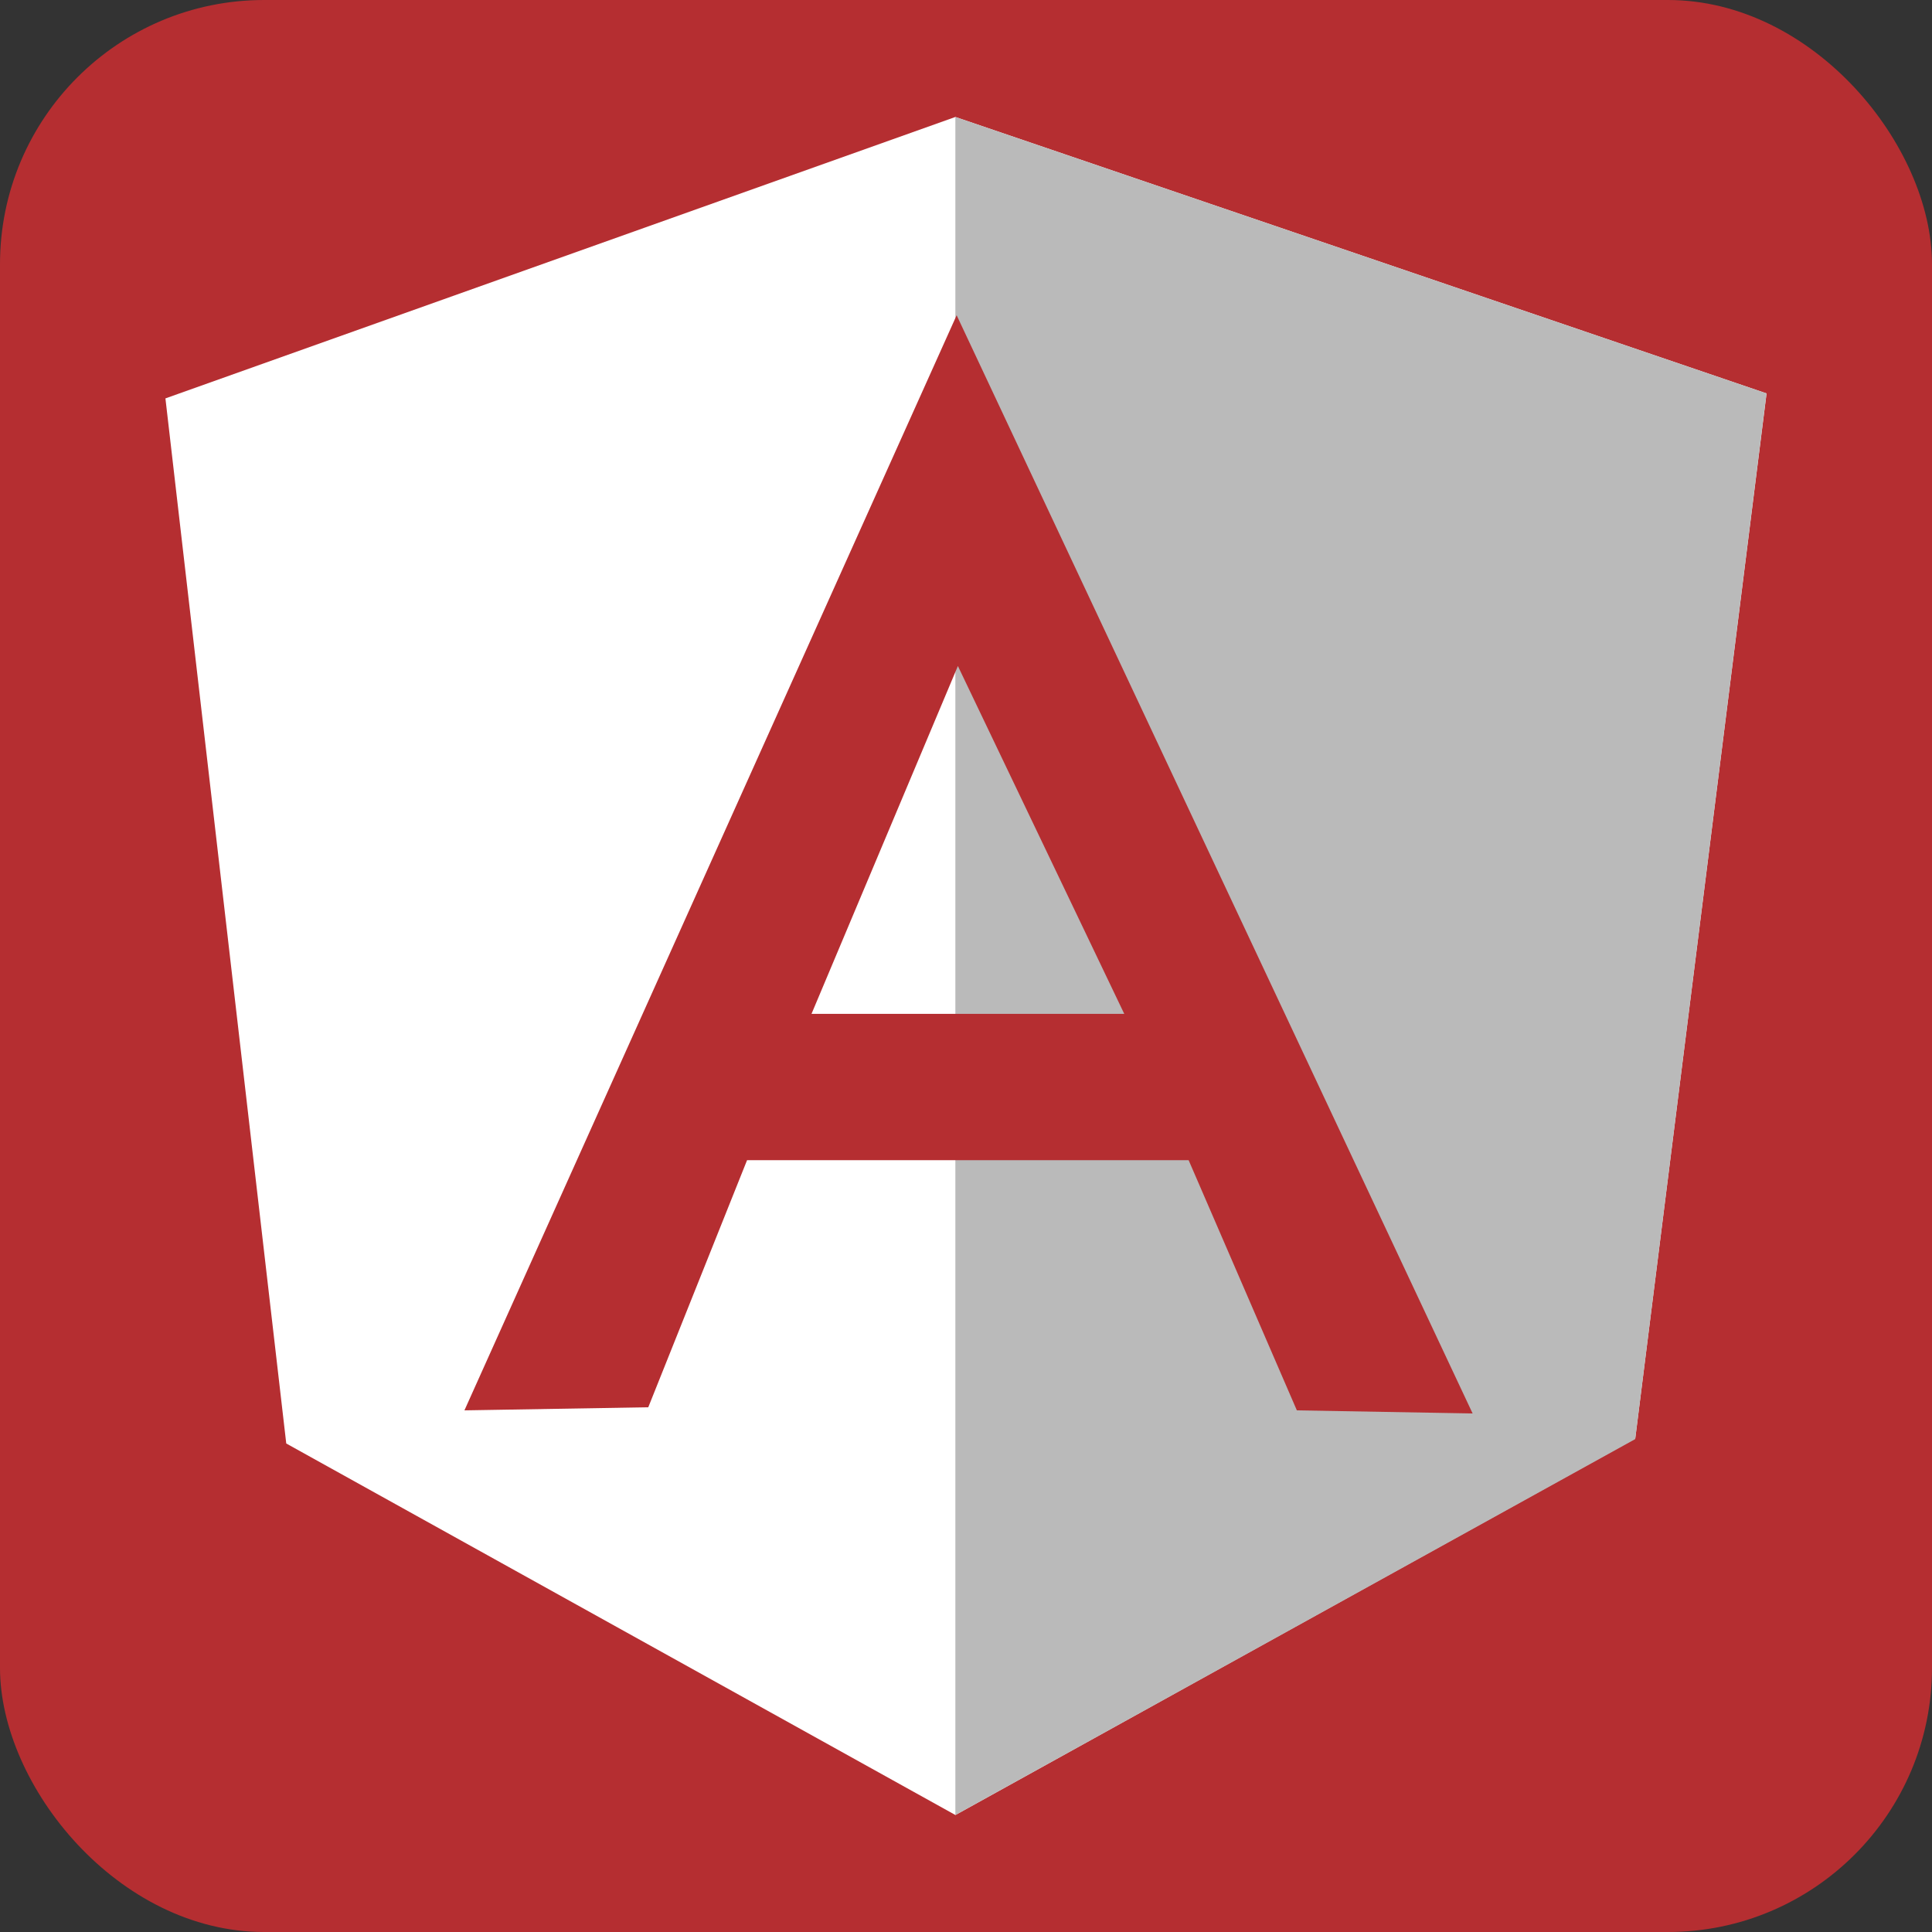 <?xml version="1.0" encoding="UTF-8"?>
<svg id="Ebene_1" data-name="Ebene 1" xmlns="http://www.w3.org/2000/svg" viewBox="0 0 256 256">
  <rect x="0" y="0" width="256" height="256" fill="#333333" stroke="none"/>
  <defs>
    <style>
      .cls-1 {
        fill: #fff;
      }

      .cls-2 {
        fill: #bababa;
      }

      .cls-3 {
        fill: #b52e31;
      }
    </style>
  </defs>
  <g id="Ebene_2" data-name="Ebene 2">
    <rect class="cls-3" width="256" height="256" rx="35" ry="35"/>
  </g>
  <g>
    <path class="cls-1" d="m21.92,52.79L126.59,15.5l107.49,36.63-17.4,138.48-90.08,49.89-88.67-49.23L21.92,52.79Z"/>
    <path class="cls-2" d="m234.08,52.13L126.59,15.5v225l90.08-49.81,17.4-138.56h0Z"/>
    <path class="cls-3" d="m126.76,41.77L61.54,186.88l24.36-.41,13.09-32.74h58.51l14.34,33.15,23.29.41L126.76,41.77h0Zm.17,46.49l22.04,46.08h-41.44l19.39-46.08h0Z"/>
  </g>
</svg>